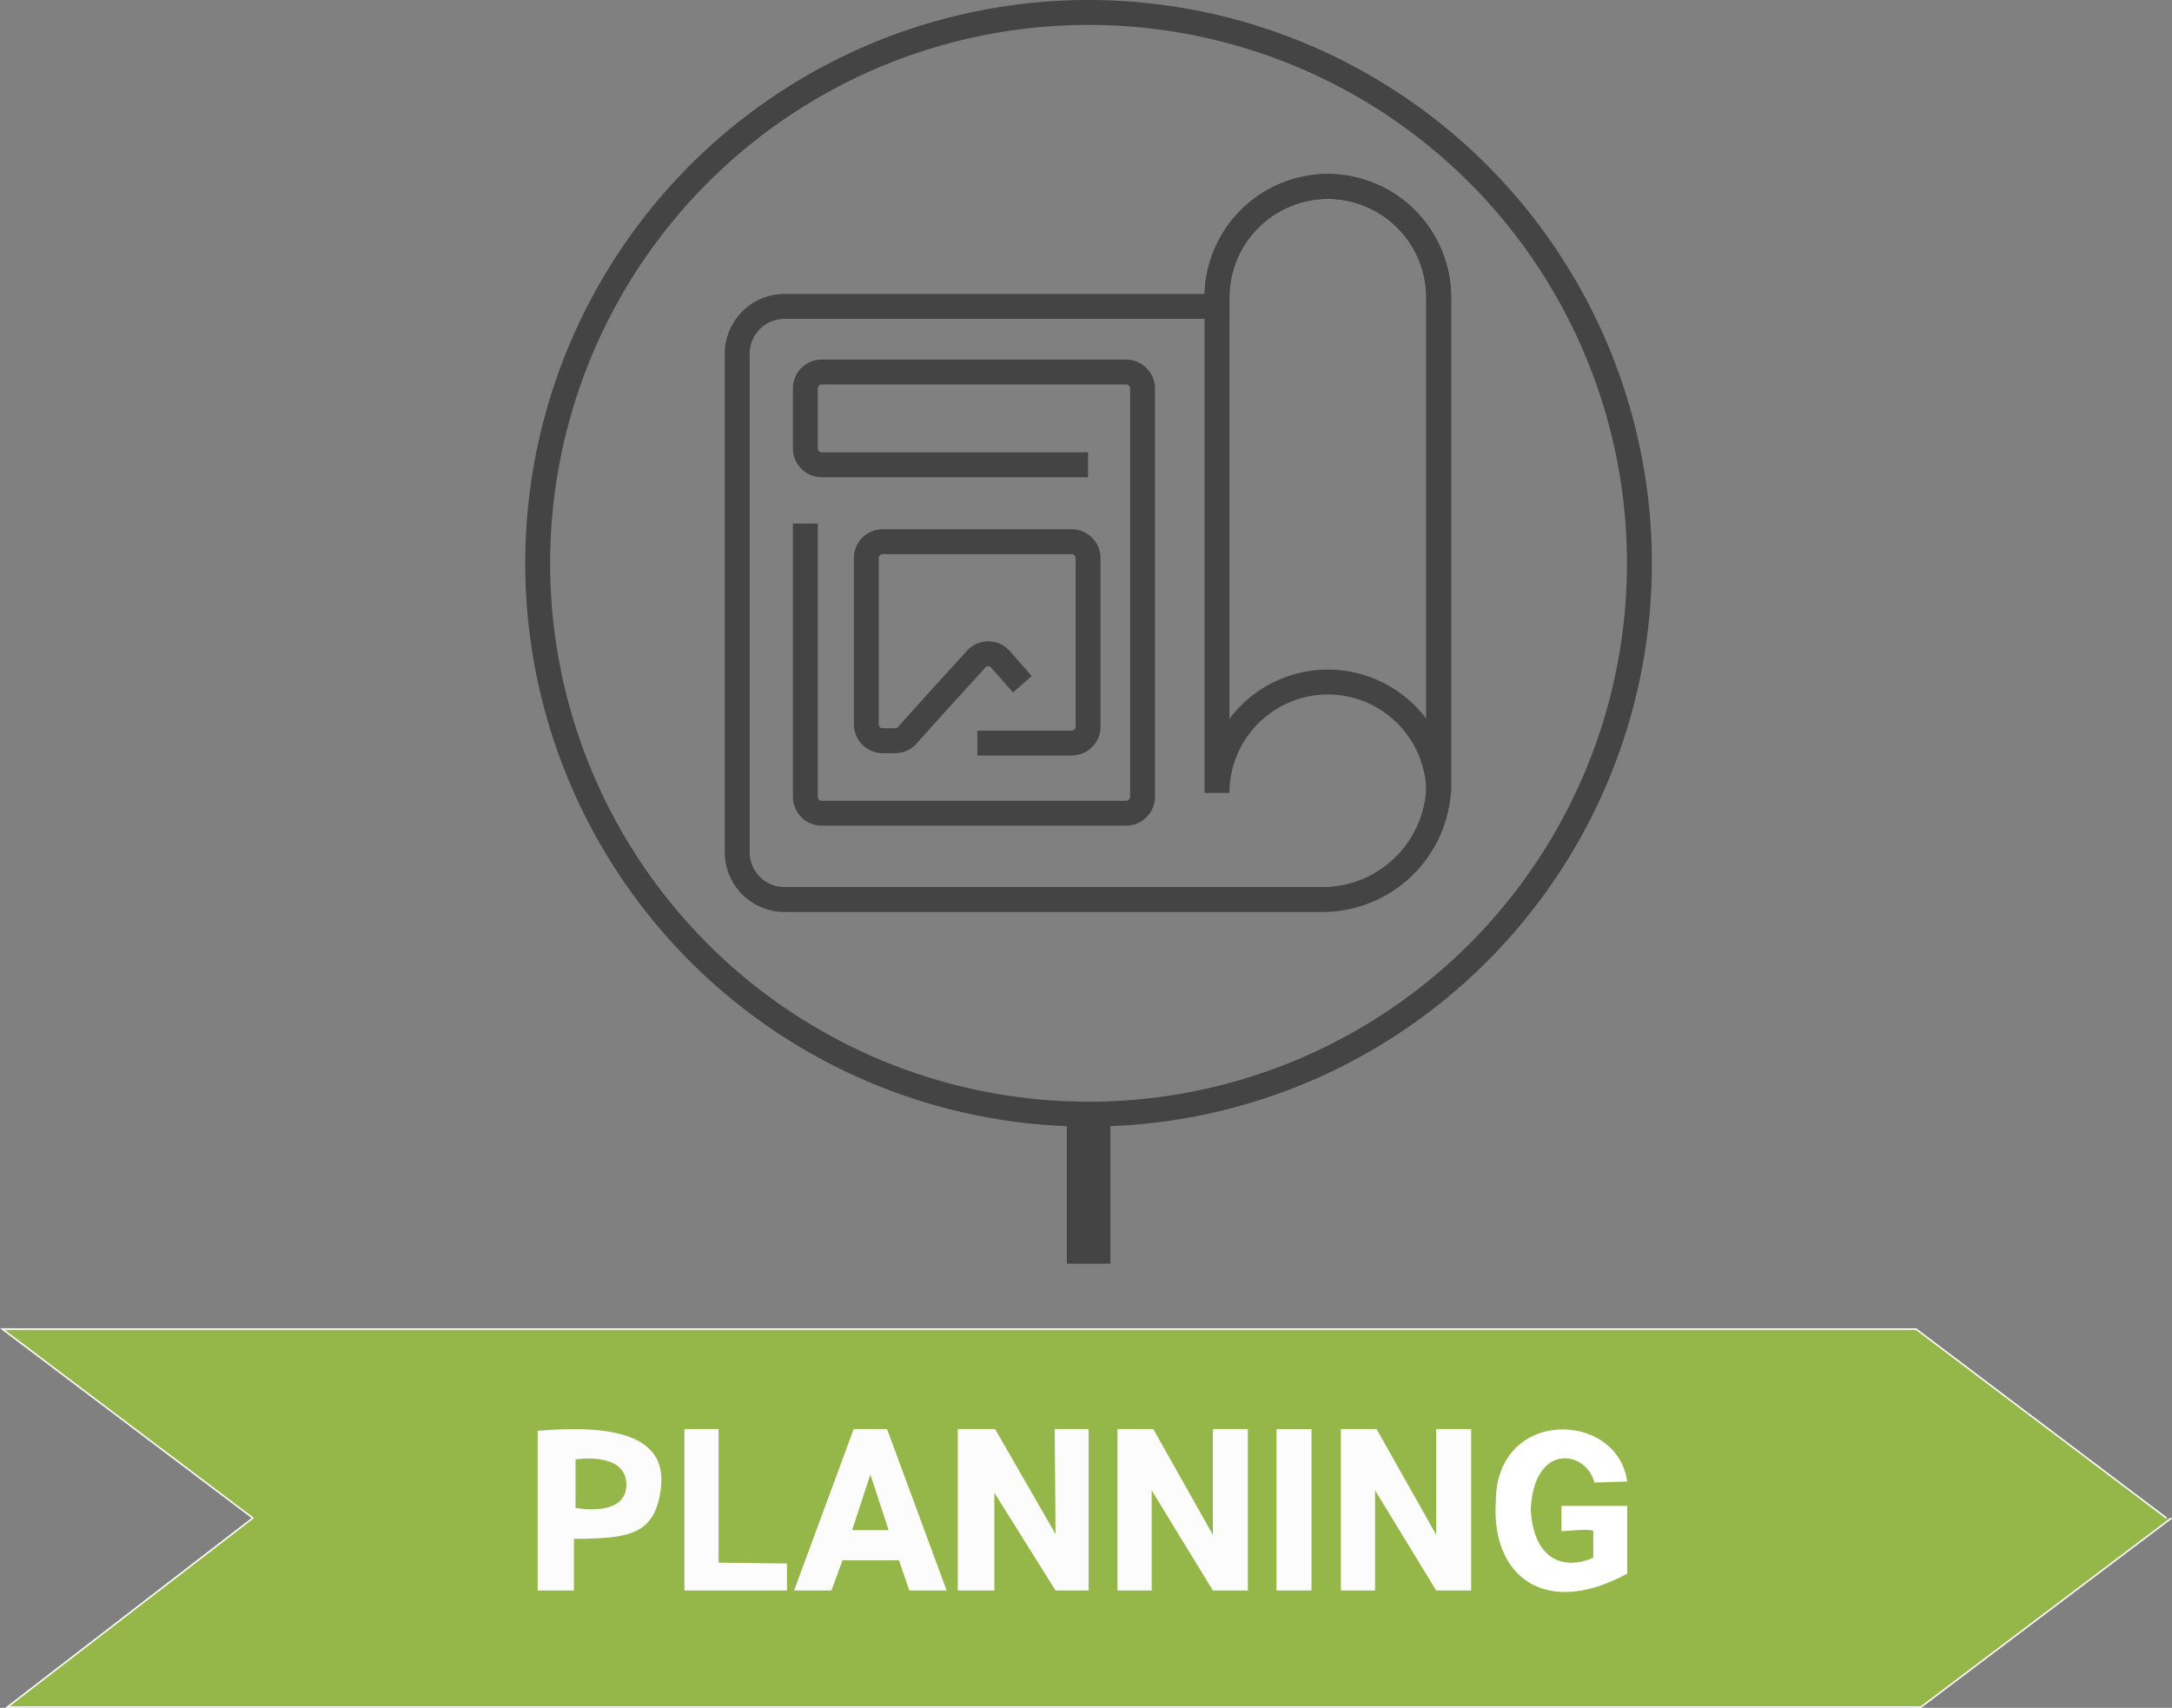 <svg id="Layer_1" data-name="Layer 1" xmlns="http://www.w3.org/2000/svg" viewBox="0 0 348.9 274.35"><rect x="0" y="0" width="348.9" height="274.35" fill="#808080" stroke="none"/><defs><style>.cls-1{fill:none;stroke:#444;stroke-width:4px;}.cls-1,.cls-3{stroke-miterlimit:10;}.cls-2{fill:#444;}.cls-3,.cls-5{fill:#95b749;}.cls-3{stroke:#fcfcfc;stroke-width:0.25px;}.cls-4{fill:#fcfcfc;}.cls-6{fill:#fff;}</style></defs><title>planningTimeline</title><path class="cls-1" d="M213.31,30.45h0a17.85,17.85,0,0,0-17.82,17.81v1.46H126a7.61,7.61,0,0,0-7.58,7.58v80.07A7.61,7.61,0,0,0,126,145h86.48a18.68,18.68,0,0,0,18.62-17.9V48.26A17.85,17.85,0,0,0,213.31,30.45Z" transform="translate(0 -0.5)"/><path class="cls-1" d="M213.31,30.45h0a17.85,17.85,0,0,0-17.82,17.81v79.61a17.84,17.84,0,0,1,17.81-17.81h0a17.84,17.84,0,0,1,17.81,17.81V48.26A17.85,17.85,0,0,0,213.31,30.45Z" transform="translate(0 -0.5)"/><path class="cls-1" d="M174.78,75.16H132a2.63,2.63,0,0,1-2.63-2.63h0V62.89A2.63,2.63,0,0,1,132,60.26h48.89a2.65,2.65,0,0,1,2.64,2.63h0v65.62a2.65,2.65,0,0,1-2.64,2.63H132a2.63,2.63,0,0,1-2.63-2.63h0V84.61" transform="translate(0 -0.5)"/><path class="cls-1" d="M164.23,110.42l-3.51-4a2.63,2.63,0,0,0-3.71-.24,1,1,0,0,0-.21.21c-3.12,3.43-9,9.89-11.05,12.23a2.65,2.65,0,0,1-1.95.87h-2a2.65,2.65,0,0,1-2.64-2.63h0V90.15a2.63,2.63,0,0,1,2.63-2.63h30.36a2.63,2.63,0,0,1,2.63,2.63h0v27.09a2.63,2.63,0,0,1-2.63,2.63H157" transform="translate(0 -0.5)"/><circle class="cls-1" cx="174.86" cy="90.49" r="88.49"/><polyline class="cls-2" points="171.37 187 171.37 203 178.37 203 178.37 179 171.37 179 171.37 191"/><polyline class="cls-3" points="348.82 243.86 308.58 274.22 1.18 274.22 40.61 243.86 0.37 213.5 307.78 213.5 348.01 243.86"/><path class="cls-4" d="M86.37,230.34V256h5.82v-8.3c8.64-.06,13.19-.46,14-8.42S99.08,229.26,86.37,230.34Z" transform="translate(0 -0.5)"/><path class="cls-5" d="M92.45,234.94v7.78s8.17,1.64,8.17-3.73S92.45,234.94,92.45,234.94Z" transform="translate(0 -0.5)"/><polygon class="cls-4" points="109.94 229.57 109.94 255.5 126.41 255.5 126.41 251.16 115.43 251.03 115.43 229.57 109.94 229.57"/><polygon class="cls-4" points="127.56 255.5 137.13 229.57 142.49 229.57 152.07 255.5 146.07 255.5 144.41 250.65 135.34 250.65 133.56 255.5 127.56 255.5"/><polygon class="cls-5" points="139.81 236.86 142.75 245.8 136.88 245.8 139.81 236.86"/><polygon class="cls-4" points="153.85 229.57 153.85 255.5 159.73 255.5 159.73 239.8 169.56 255.5 174.87 255.5 174.87 229.57 169.43 229.57 169.56 246.44 159.85 229.57 153.85 229.57"/><polygon class="cls-4" points="179.51 229.57 179.51 255.5 185 255.5 185 239.41 194.83 255.5 200.45 255.5 200.45 229.57 194.83 229.57 194.83 246.56 185.26 229.57 179.51 229.57"/><polygon class="cls-4" points="215.39 229.57 215.39 255.5 220.88 255.5 220.88 239.41 230.71 255.5 236.32 255.5 236.32 229.57 230.71 229.57 230.71 246.56 221.13 229.57 215.39 229.57"/><rect class="cls-4" x="205.05" y="229.57" width="5.62" height="25.93"/><path class="cls-6" d="M261.38,238.49c-1.53-11.41-21.1-11.92-21.1,3.23-.77,12,7.91,18.75,21.1,11.58V242.4H250.83v4.09s5.11-.51,5.11,0v4.25c-4.45,1.94-9.54.68-10.05-7.7.51-11,9-9.49,10.22-4.38Z" transform="translate(0 -0.5)"/></svg>